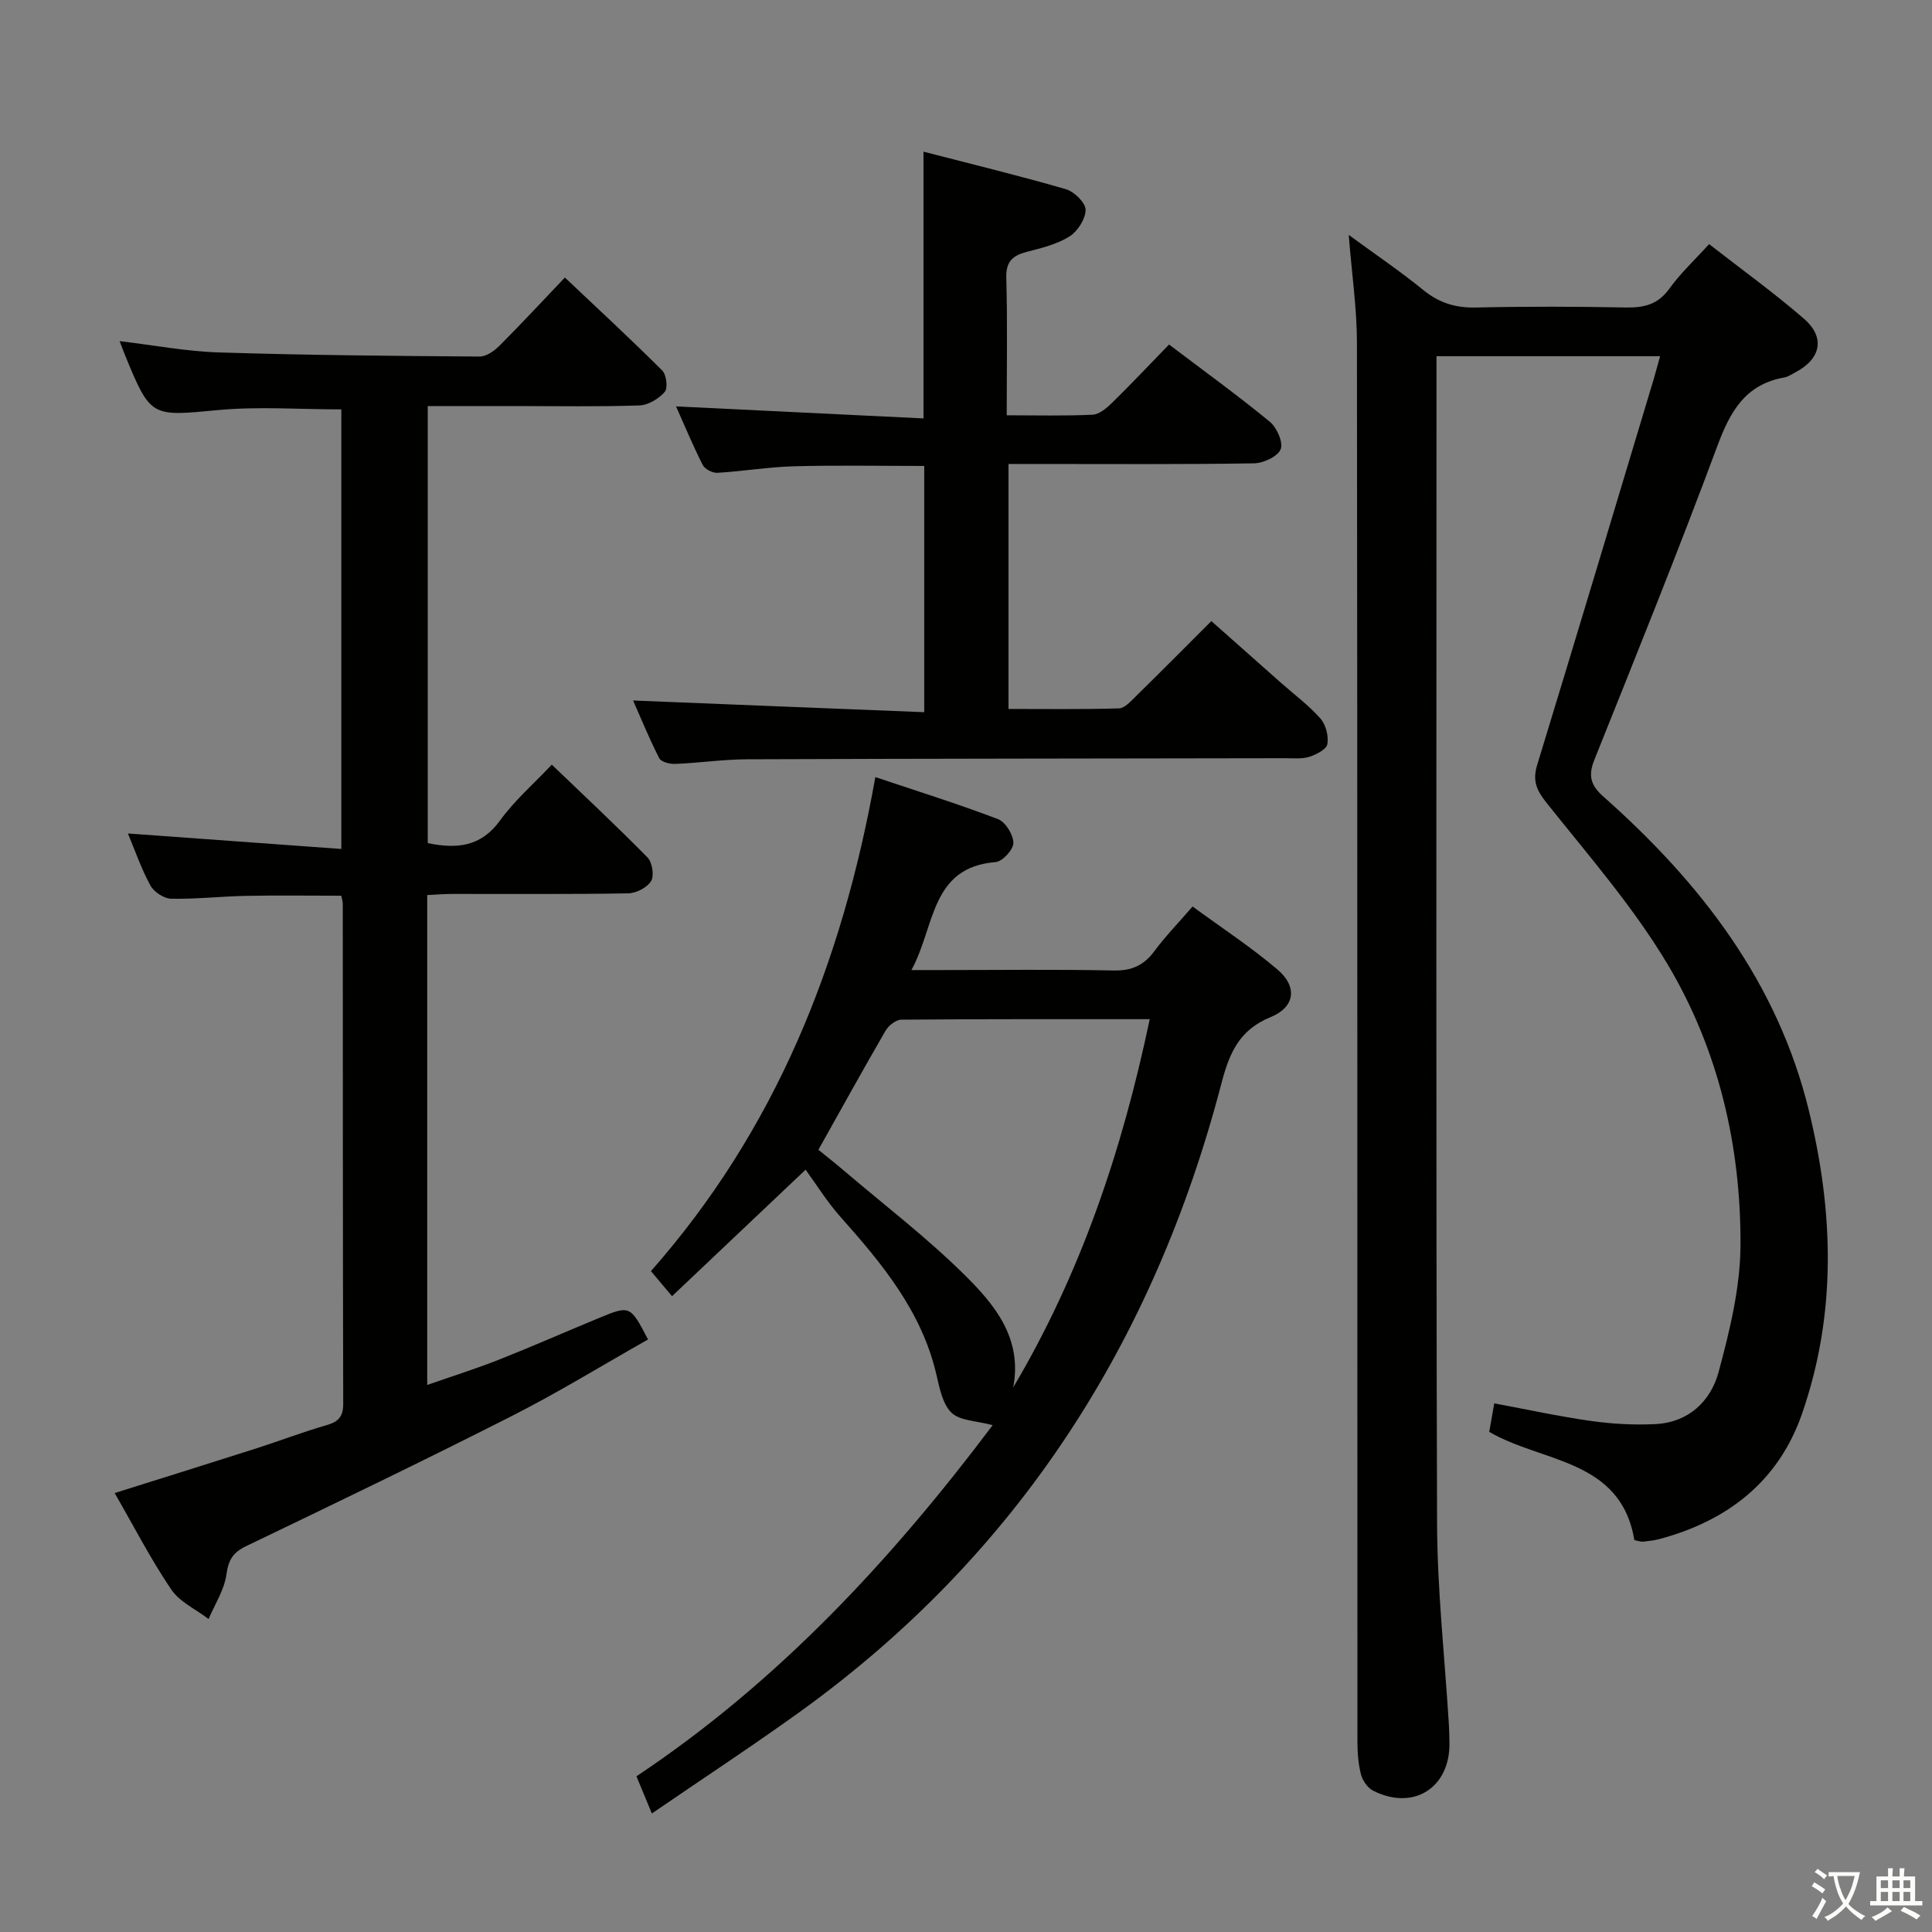 <svg enable-background="new 0 0 400 400" viewBox="0 0 400 400" xmlns="http://www.w3.org/2000/svg"><rect x="0" y="0" width="400" height="400" fill="#808080" stroke="none"/><path d="m377.9 391.2c-.2.3-.4.5-.6.8-.7-.6-1.4-1-2.2-1.5.2-.3.4-.5.5-.8.6.4 1.4.8 2.3 1.5zm-1.8 6.1c-.2-.2-.5-.4-.9-.6.4-.6.8-1.2 1.2-1.9s.7-1.3.9-1.9c.3.3.5.5.8.7-.7 1.3-1.4 2.6-2 3.7zm2.2-9c-.3.3-.5.5-.6.8-.6-.6-1.3-1.1-2-1.5.3-.3.5-.5.6-.7.6.5 1.3.9 2 1.4zm.3.2v-.9h2 4.5c-.3 1.3-.6 2.5-1 3.6s-.9 2.1-1.4 3c.4.5 1 1 1.6 1.4s1.2.8 1.9 1.1c-.3.2-.5.4-.8.8-.4-.3-1-.7-1.6-1.2s-1.2-1.1-1.6-1.6c-.5.6-1.1 1.1-1.7 1.6s-1.4.9-2.1 1.4c-.1-.3-.3-.5-.7-.8.6-.2 1.2-.5 1.9-1s1.4-1.1 2-1.8c-.5-.8-.9-1.6-1.2-2.5s-.6-2-.8-3.2c-.4.1-.7.1-1 .1zm2.5 2.7c.3 1 .7 1.7 1 2.2.3-.5.6-1.1 1-2s.6-1.9.9-3h-3.2-.4c.1.9.3 1.8.7 2.8z" fill="#fbfcfa"/><path d="m396.5 388.5v1.5 3.6h1.5v.9c-.4 0-1 0-1.7 0h-7.9c-.5 0-.9 0-1.2 0v-.9h1.3v-3.5c0-.7 0-1.2 0-1.6h2.4c0-.8 0-1.4 0-1.7h1c0 .3-.1.8-.1 1.7h1.5c0-.8 0-1.4 0-1.7h1c0 .3-.1.9-.1 1.7zm-8.2 9.2c-.2-.3-.5-.5-.8-.8.8-.3 1.4-.6 1.9-.9s1-.7 1.4-1.1c.3.3.6.5.9.8-1.6 1-2.8 1.6-3.4 2zm2.6-6.8v-1.6h-1.5v1.6zm0 2.7v-1.9h-1.5v1.9zm2.4-2.7v-1.6h-1.5v1.6zm0 2.7v-1.9h-1.5v1.9zm.2 2 .7-.8c.4.2.9.5 1.6.8s1.3.7 1.8 1c-.3.3-.5.5-.8.8-.4-.3-1.5-1-3.3-1.8zm2-4.7v-1.6h-1.4v1.6zm0 2.7v-1.9h-1.4v1.9z" fill="#fbfcfa"/><g fill="#010100"><path d="m343.71 73.75c-15.56 0-30.61 0-46.3 0v5.61c0 78.66-.12 157.32.12 235.98.04 13.93 1.6 27.86 2.45 41.8.07 1.16.08 2.33.11 3.5.25 9.41-7.35 14.35-15.77 10.12-1.16-.58-2.21-2.11-2.55-3.4-.57-2.21-.73-4.58-.73-6.88-.03-96.49.01-192.98-.1-289.48-.01-7.23-1.08-14.45-1.7-22.36 5.38 3.94 10.58 7.45 15.43 11.4 3.3 2.69 6.72 3.73 10.95 3.63 10.33-.24 20.67-.21 30.99-.01 3.75.07 6.65-.6 9-3.88 2.31-3.21 5.27-5.96 8.24-9.24 6.64 5.18 13.38 10.03 19.63 15.44 4.49 3.89 3.52 8.35-1.79 11.12-.74.38-1.47.91-2.26 1.05-8.05 1.41-11.21 7.01-13.86 14.16-8.1 21.79-16.8 43.35-25.45 64.93-1.35 3.35-.81 5.33 1.85 7.69 20.04 17.77 36 38.31 42.52 64.92 5.16 21.06 5.8 42.17-1.42 62.9-4.86 13.96-15.38 22.1-29.44 25.88-1.12.3-2.29.43-3.44.55-.46.05-.95-.15-1.81-.31-2.81-16.87-19.08-16-30.05-22.42.31-1.74.62-3.5 1.04-5.9 6.76 1.26 13.34 2.7 19.99 3.64 4.42.62 8.96.88 13.42.65 6.81-.35 11.4-4.73 13.03-10.75 2.31-8.57 4.5-17.5 4.54-26.29.1-20.57-4.56-40.5-15.12-58.2-7.11-11.9-16.39-22.53-25.07-33.43-2.09-2.63-2.89-4.57-1.9-7.81 8.15-26.65 16.14-53.34 24.17-80.02.4-1.38.77-2.77 1.28-4.59z"/><path d="m88.45 185.31v101.43c5.27-1.84 10.12-3.37 14.84-5.23 6.95-2.75 13.79-5.77 20.69-8.62 6.47-2.67 6.48-2.64 10.19 4.43-9.35 5.29-18.54 10.94-28.13 15.81-18.22 9.25-36.64 18.12-55.06 26.97-2.75 1.32-3.68 2.85-4.1 5.88-.44 3.18-2.4 6.16-3.69 9.22-2.63-2.01-6-3.53-7.75-6.13-4.25-6.29-7.74-13.08-11.7-19.95 10.04-3.16 19.63-6.15 29.21-9.21 4.9-1.57 9.71-3.42 14.64-4.84 2.46-.71 3.48-1.74 3.47-4.43-.09-34.49-.07-68.99-.09-103.48 0-.48-.17-.95-.31-1.71-6.6 0-13.19-.1-19.78.03-5.15.1-10.3.7-15.44.59-1.49-.03-3.57-1.4-4.3-2.74-1.9-3.47-3.19-7.28-4.66-10.77 14.63 1.06 29.21 2.12 44.19 3.21 0-31.13 0-61.17 0-91.01-8.64 0-17.13-.64-25.49.14-13.85 1.3-13.96 1.6-19.23-11.21-.37-.91-.71-1.83-1.18-3.06 7.05.83 13.81 2.13 20.6 2.34 17.97.57 35.95.72 53.92.85 1.38.01 3.03-1.15 4.1-2.22 4.47-4.47 8.76-9.1 13.56-14.14 6.81 6.44 13.6 12.71 20.15 19.24.88.88 1.21 3.66.53 4.44-1.24 1.42-3.42 2.74-5.25 2.8-8.49.29-16.99.13-25.49.13-5.98 0-11.96 0-18.33 0v90.49c5.97 1.22 10.99.81 14.96-4.68 2.98-4.12 6.93-7.55 10.72-11.57 6.77 6.5 13.44 12.72 19.82 19.22.99 1.01 1.42 3.77.74 4.89-.82 1.35-3.09 2.51-4.75 2.54-12.16.21-24.33.1-36.49.12-1.62 0-3.24.14-5.11.23z"/><path d="m134.96 375.46c-1.45-3.49-2.27-5.47-3.19-7.7 29.33-19.53 52.79-44.83 73.75-72.69-3.34-.92-6.79-.89-8.54-2.6-1.9-1.86-2.49-5.28-3.17-8.13-3.09-12.98-11.24-22.78-19.81-32.41-2.77-3.11-4.99-6.72-7.21-9.76-10.39 9.84-18.9 17.91-27.65 26.19-1.87-2.22-3.1-3.69-4.37-5.19 25.74-29.19 39.56-63.58 46.46-102.28 8.71 2.92 17.16 5.56 25.42 8.71 1.54.59 3.14 3.22 3.16 4.92.01 1.37-2.25 3.84-3.66 3.96-13.59 1.1-12.5 13.33-17.45 22.36h5.85c11.99 0 23.99-.16 35.98.09 3.74.08 6.26-1.03 8.45-3.98 2.27-3.06 4.94-5.81 7.93-9.27 5.99 4.4 12.1 8.39 17.61 13.08 4.15 3.54 3.6 7.76-1.45 9.82-6.52 2.67-8.55 7.44-10.2 13.78-13.98 53.49-42.17 97.6-87.39 130.15-9.81 7.05-19.91 13.68-30.52 20.95zm103.08-164.45c-17.53 0-34.48-.04-51.44.1-1.11.01-2.63 1.22-3.25 2.28-4.66 8.03-9.14 16.15-13.91 24.66 1.49 1.21 3.43 2.74 5.3 4.33 8.35 7.11 17.1 13.81 24.88 21.49 6.23 6.15 12.12 13.14 10.15 23.39 13.97-23.57 22.54-48.97 28.27-76.25z"/><path d="m191.35 147.45c0-17.83 0-34.26 0-50.98-9.15 0-18.07-.17-26.97.07-5.29.14-10.56 1.04-15.86 1.35-1.01.06-2.6-.77-3.04-1.64-2.07-4.1-3.83-8.35-5.51-12.11 17.03.83 33.91 1.65 51.23 2.49 0-18.74 0-36.58 0-55.23 10.04 2.6 19.82 4.97 29.48 7.77 1.72.5 4.07 2.79 4.08 4.25 0 1.89-1.64 4.47-3.33 5.53-2.58 1.62-5.77 2.4-8.79 3.18-2.94.76-4.39 1.96-4.3 5.38.26 9.29.09 18.59.09 28.47 6.25 0 12.02.16 17.78-.12 1.39-.07 2.92-1.37 4.04-2.47 3.91-3.83 7.67-7.82 11.79-12.06 7.25 5.49 14.22 10.53 20.86 15.99 1.46 1.2 2.83 4.31 2.24 5.71-.63 1.52-3.59 2.87-5.55 2.9-14.99.24-29.98.13-44.97.13-1.82 0-3.64 0-5.82 0v50.72c7.7 0 15.29.11 22.87-.12 1.2-.04 2.47-1.49 3.51-2.51 5.11-5.01 10.14-10.09 15.62-15.56 4.83 4.28 9.64 8.55 14.45 12.81 2.74 2.43 5.73 4.64 8.13 7.36 1.12 1.27 1.72 3.62 1.44 5.29-.18 1.08-2.27 2.17-3.71 2.63-1.53.49-3.29.3-4.95.3-37.14.07-74.29.08-111.43.22-4.97.02-9.94.76-14.92.96-1.13.05-2.92-.4-3.32-1.18-2.08-4.07-3.81-8.32-5.42-11.95 20.01.82 39.86 1.6 60.28 2.42z"/></g></svg>